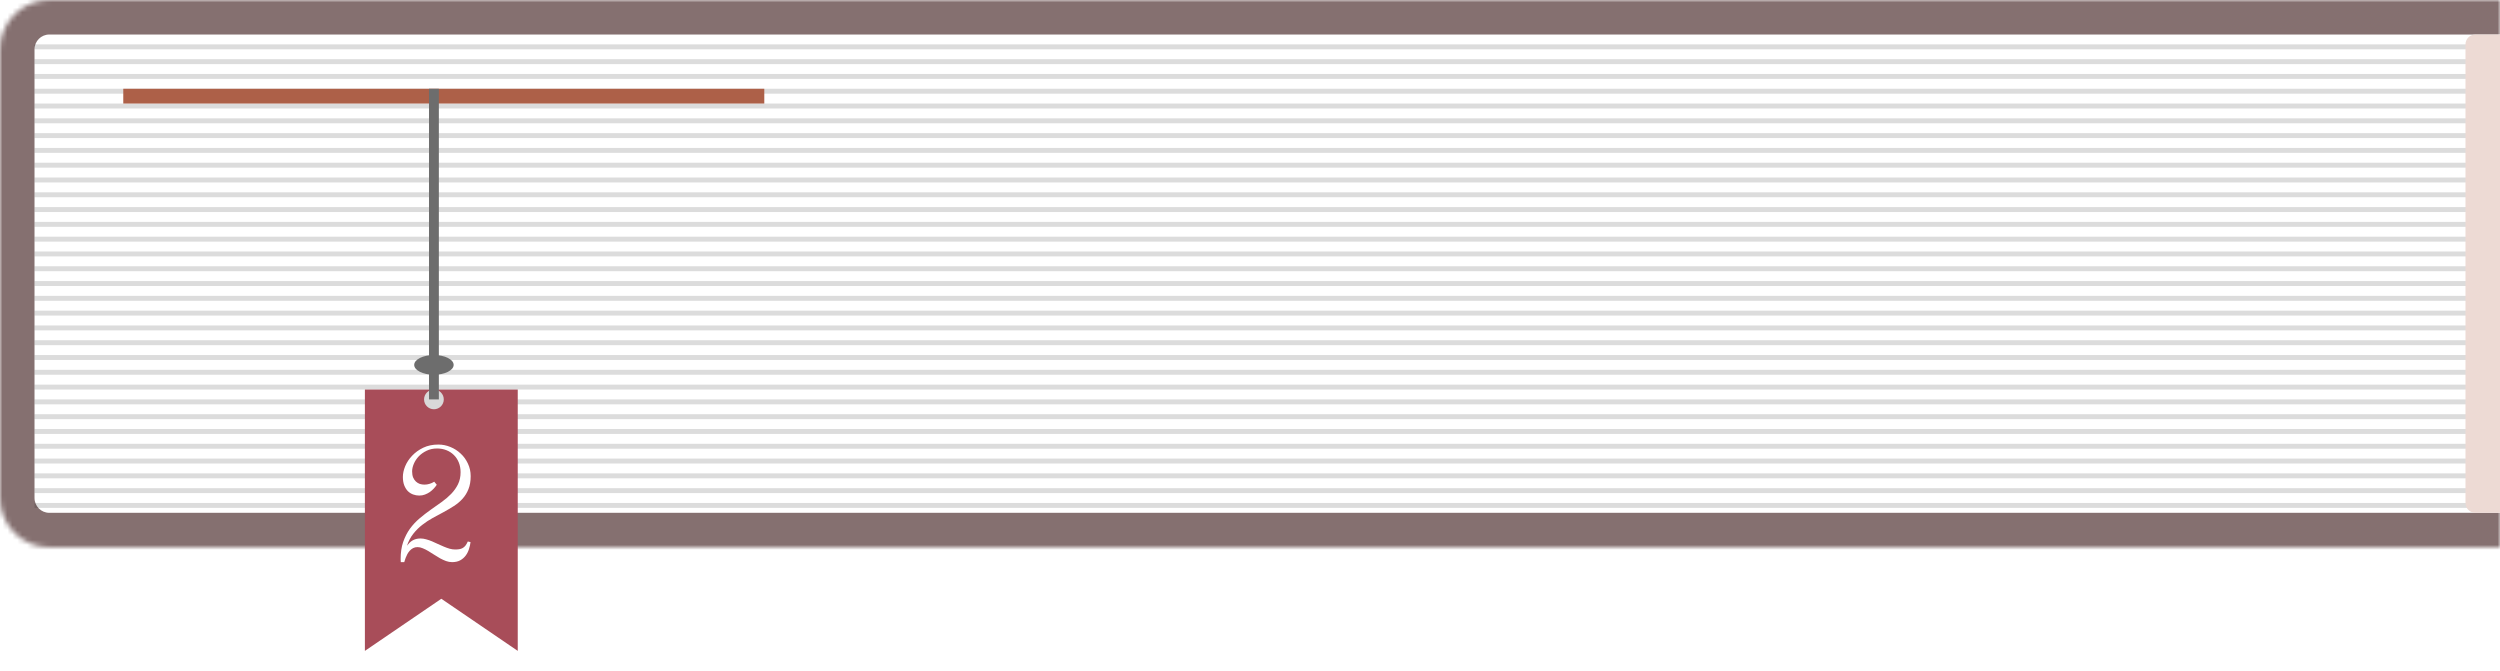 <svg width="507" height="136" viewBox="0 0 507 136" fill="none" xmlns="http://www.w3.org/2000/svg">
<mask id="path-1-inside-1_304_26" fill="white">
<path d="M0 10C0 4.477 4.477 0 10 0H507V111H10C4.477 111 0 106.523 0 101V10Z"/>
</mask>
<path d="M0 10C0 4.477 4.477 0 10 0H507V111H10C4.477 111 0 106.523 0 101V10Z" fill="white"/>
<path d="M-7 10C-7 0.611 0.611 -7 10 -7H507V7H10C8.343 7 7 8.343 7 10H-7ZM507 118H10C0.611 118 -7 110.389 -7 101H7C7 102.657 8.343 104 10 104H507V118ZM10 118C0.611 118 -7 110.389 -7 101V10C-7 0.611 0.611 -7 10 -7V7C8.343 7 7 8.343 7 10V101C7 102.657 8.343 104 10 104V118ZM507 0V111V0Z" fill="#857070" mask="url(#path-1-inside-1_304_26)"/>
<line x1="7" y1="9.5" x2="501" y2="9.5" stroke="black" stroke-opacity="0.14"/>
<line x1="7" y1="12.5" x2="501" y2="12.5" stroke="black" stroke-opacity="0.14"/>
<line x1="7" y1="15.5" x2="501" y2="15.5" stroke="black" stroke-opacity="0.14"/>
<line x1="7" y1="18.5" x2="501" y2="18.5" stroke="black" stroke-opacity="0.14"/>
<line x1="7" y1="21.5" x2="501" y2="21.5" stroke="black" stroke-opacity="0.14"/>
<line x1="7" y1="24.5" x2="501" y2="24.5" stroke="black" stroke-opacity="0.14"/>
<line x1="7" y1="27.5" x2="501" y2="27.5" stroke="black" stroke-opacity="0.14"/>
<line x1="7" y1="30.5" x2="501" y2="30.5" stroke="black" stroke-opacity="0.14"/>
<line x1="7" y1="33.5" x2="501" y2="33.5" stroke="black" stroke-opacity="0.14"/>
<line x1="7" y1="36.5" x2="501" y2="36.5" stroke="black" stroke-opacity="0.14"/>
<line x1="7" y1="39.5" x2="501" y2="39.5" stroke="black" stroke-opacity="0.14"/>
<line x1="7" y1="42.5" x2="501" y2="42.5" stroke="black" stroke-opacity="0.14"/>
<line x1="7" y1="45.5" x2="501" y2="45.5" stroke="black" stroke-opacity="0.14"/>
<line x1="7" y1="48.5" x2="501" y2="48.5" stroke="black" stroke-opacity="0.14"/>
<line x1="7" y1="51.5" x2="501" y2="51.5" stroke="black" stroke-opacity="0.14"/>
<line x1="7" y1="54.5" x2="501" y2="54.5" stroke="black" stroke-opacity="0.14"/>
<line x1="7" y1="57.5" x2="501" y2="57.5" stroke="black" stroke-opacity="0.14"/>
<line x1="7" y1="60.5" x2="501" y2="60.5" stroke="black" stroke-opacity="0.14"/>
<line x1="7" y1="63.5" x2="501" y2="63.5" stroke="black" stroke-opacity="0.14"/>
<line x1="7" y1="66.5" x2="501" y2="66.5" stroke="black" stroke-opacity="0.14"/>
<line x1="7" y1="69.5" x2="501" y2="69.5" stroke="black" stroke-opacity="0.14"/>
<line x1="7" y1="72.5" x2="501" y2="72.5" stroke="black" stroke-opacity="0.14"/>
<line x1="7" y1="75.5" x2="501" y2="75.5" stroke="black" stroke-opacity="0.14"/>
<line x1="7" y1="78.5" x2="501" y2="78.5" stroke="black" stroke-opacity="0.14"/>
<line x1="7" y1="81.5" x2="501" y2="81.5" stroke="black" stroke-opacity="0.14"/>
<line x1="7" y1="84.5" x2="501" y2="84.5" stroke="black" stroke-opacity="0.14"/>
<line x1="7" y1="87.5" x2="501" y2="87.5" stroke="black" stroke-opacity="0.14"/>
<line x1="7" y1="90.5" x2="501" y2="90.5" stroke="black" stroke-opacity="0.14"/>
<line x1="7" y1="93.5" x2="501" y2="93.5" stroke="black" stroke-opacity="0.14"/>
<line x1="7" y1="96.5" x2="501" y2="96.5" stroke="black" stroke-opacity="0.14"/>
<line x1="7" y1="99.5" x2="501" y2="99.5" stroke="black" stroke-opacity="0.14"/>
<line x1="7" y1="102.5" x2="501" y2="102.5" stroke="black" stroke-opacity="0.14"/>
<path d="M500 9C500 7.895 500.895 7 502 7H507V104H502C500.895 104 500 103.105 500 102V9Z" fill="#EDDAD4"/>
<line x1="25" y1="19.5" x2="155" y2="19.5" stroke="#AD6048" stroke-width="3"/>
<g filter="url(#filter0_d_304_26)">
<path d="M104 131L104 78H73L73 131L88.5 120.43L104 131Z" fill="#A84D59"/>
</g>
<circle cx="88" cy="81" r="2" fill="#D9D9D9"/>
<line x1="88" y1="81" x2="88" y2="18" stroke="#6D6D6D" stroke-width="2"/>
<ellipse cx="88" cy="74" rx="4" ry="2" fill="#6D6D6D"/>
<path d="M81.281 114C81.281 113.906 81.276 113.807 81.266 113.703C81.255 113.589 81.25 113.484 81.25 113.391C81.25 112.068 81.422 110.906 81.766 109.906C82.12 108.896 82.578 108 83.141 107.219C83.713 106.438 84.365 105.74 85.094 105.125C85.823 104.51 86.568 103.932 87.328 103.391C88.088 102.849 88.833 102.323 89.562 101.812C90.292 101.292 90.938 100.74 91.5 100.156C92.073 99.562 92.531 98.917 92.875 98.219C93.229 97.51 93.406 96.693 93.406 95.766C93.406 95.047 93.287 94.391 93.047 93.797C92.807 93.203 92.474 92.698 92.047 92.281C91.62 91.854 91.115 91.526 90.531 91.297C89.948 91.068 89.318 90.953 88.641 90.953C87.838 90.953 87.125 91.109 86.5 91.422C85.875 91.724 85.344 92.104 84.906 92.562C84.479 93.021 84.151 93.521 83.922 94.062C83.693 94.604 83.578 95.115 83.578 95.594C83.578 96.073 83.646 96.484 83.781 96.828C83.927 97.162 84.115 97.438 84.344 97.656C84.583 97.875 84.849 98.037 85.141 98.141C85.443 98.234 85.755 98.281 86.078 98.281C86.432 98.281 86.776 98.229 87.109 98.125C87.453 98.021 87.771 97.875 88.062 97.688L88.578 98.312C88.422 98.552 88.224 98.802 87.984 99.062C87.745 99.323 87.474 99.562 87.172 99.781C86.87 99.99 86.537 100.161 86.172 100.297C85.818 100.432 85.438 100.5 85.031 100.5C84.604 100.5 84.188 100.427 83.781 100.281C83.385 100.135 83.031 99.912 82.719 99.609C82.417 99.297 82.172 98.906 81.984 98.438C81.797 97.958 81.703 97.385 81.703 96.719C81.703 96.042 81.859 95.318 82.172 94.547C82.495 93.776 82.963 93.068 83.578 92.422C84.193 91.766 84.943 91.224 85.828 90.797C86.724 90.37 87.745 90.156 88.891 90.156C89.734 90.156 90.547 90.318 91.328 90.641C92.12 90.963 92.818 91.412 93.422 91.984C94.037 92.547 94.526 93.224 94.891 94.016C95.266 94.797 95.453 95.646 95.453 96.562C95.453 97.583 95.302 98.463 95 99.203C94.708 99.943 94.307 100.594 93.797 101.156C93.297 101.708 92.713 102.198 92.047 102.625C91.38 103.052 90.682 103.464 89.953 103.859C89.234 104.245 88.5 104.641 87.75 105.047C87.01 105.453 86.307 105.917 85.641 106.438C84.974 106.948 84.37 107.547 83.828 108.234C83.287 108.911 82.854 109.724 82.531 110.672C82.688 110.464 82.854 110.271 83.031 110.094C83.208 109.917 83.406 109.76 83.625 109.625C83.854 109.49 84.104 109.385 84.375 109.312C84.646 109.24 84.948 109.203 85.281 109.203C85.656 109.203 86.037 109.26 86.422 109.375C86.818 109.479 87.213 109.615 87.609 109.781C88.016 109.948 88.417 110.13 88.812 110.328C89.219 110.516 89.62 110.693 90.016 110.859C90.412 111.026 90.802 111.167 91.188 111.281C91.573 111.385 91.948 111.438 92.312 111.438C92.625 111.438 92.906 111.417 93.156 111.375C93.406 111.333 93.63 111.255 93.828 111.141C94.037 111.026 94.224 110.865 94.391 110.656C94.557 110.438 94.719 110.156 94.875 109.812L95.422 109.938C95.37 110.396 95.266 110.865 95.109 111.344C94.963 111.823 94.745 112.26 94.453 112.656C94.162 113.052 93.792 113.375 93.344 113.625C92.896 113.875 92.344 114 91.688 114C91.281 114 90.87 113.927 90.453 113.781C90.047 113.625 89.641 113.438 89.234 113.219C88.828 112.99 88.427 112.745 88.031 112.484C87.635 112.214 87.245 111.969 86.859 111.75C86.474 111.521 86.099 111.333 85.734 111.188C85.37 111.031 85.016 110.953 84.672 110.953C84.338 110.953 84.042 111.021 83.781 111.156C83.521 111.292 83.292 111.469 83.094 111.688C82.906 111.896 82.745 112.125 82.609 112.375C82.484 112.625 82.375 112.865 82.281 113.094C82.198 113.312 82.13 113.51 82.078 113.688C82.037 113.854 82.005 113.958 81.984 114H81.281Z" fill="white"/>
<defs>
<filter id="filter0_d_304_26" x="70" y="75" width="39" height="61" filterUnits="userSpaceOnUse" color-interpolation-filters="sRGB">
<feFlood flood-opacity="0" result="BackgroundImageFix"/>
<feColorMatrix in="SourceAlpha" type="matrix" values="0 0 0 0 0 0 0 0 0 0 0 0 0 0 0 0 0 0 127 0" result="hardAlpha"/>
<feOffset dx="1" dy="1"/>
<feGaussianBlur stdDeviation="2"/>
<feComposite in2="hardAlpha" operator="out"/>
<feColorMatrix type="matrix" values="0 0 0 0 0 0 0 0 0 0 0 0 0 0 0 0 0 0 0.25 0"/>
<feBlend mode="normal" in2="BackgroundImageFix" result="effect1_dropShadow_304_26"/>
<feBlend mode="normal" in="SourceGraphic" in2="effect1_dropShadow_304_26" result="shape"/>
</filter>
</defs>
</svg>
